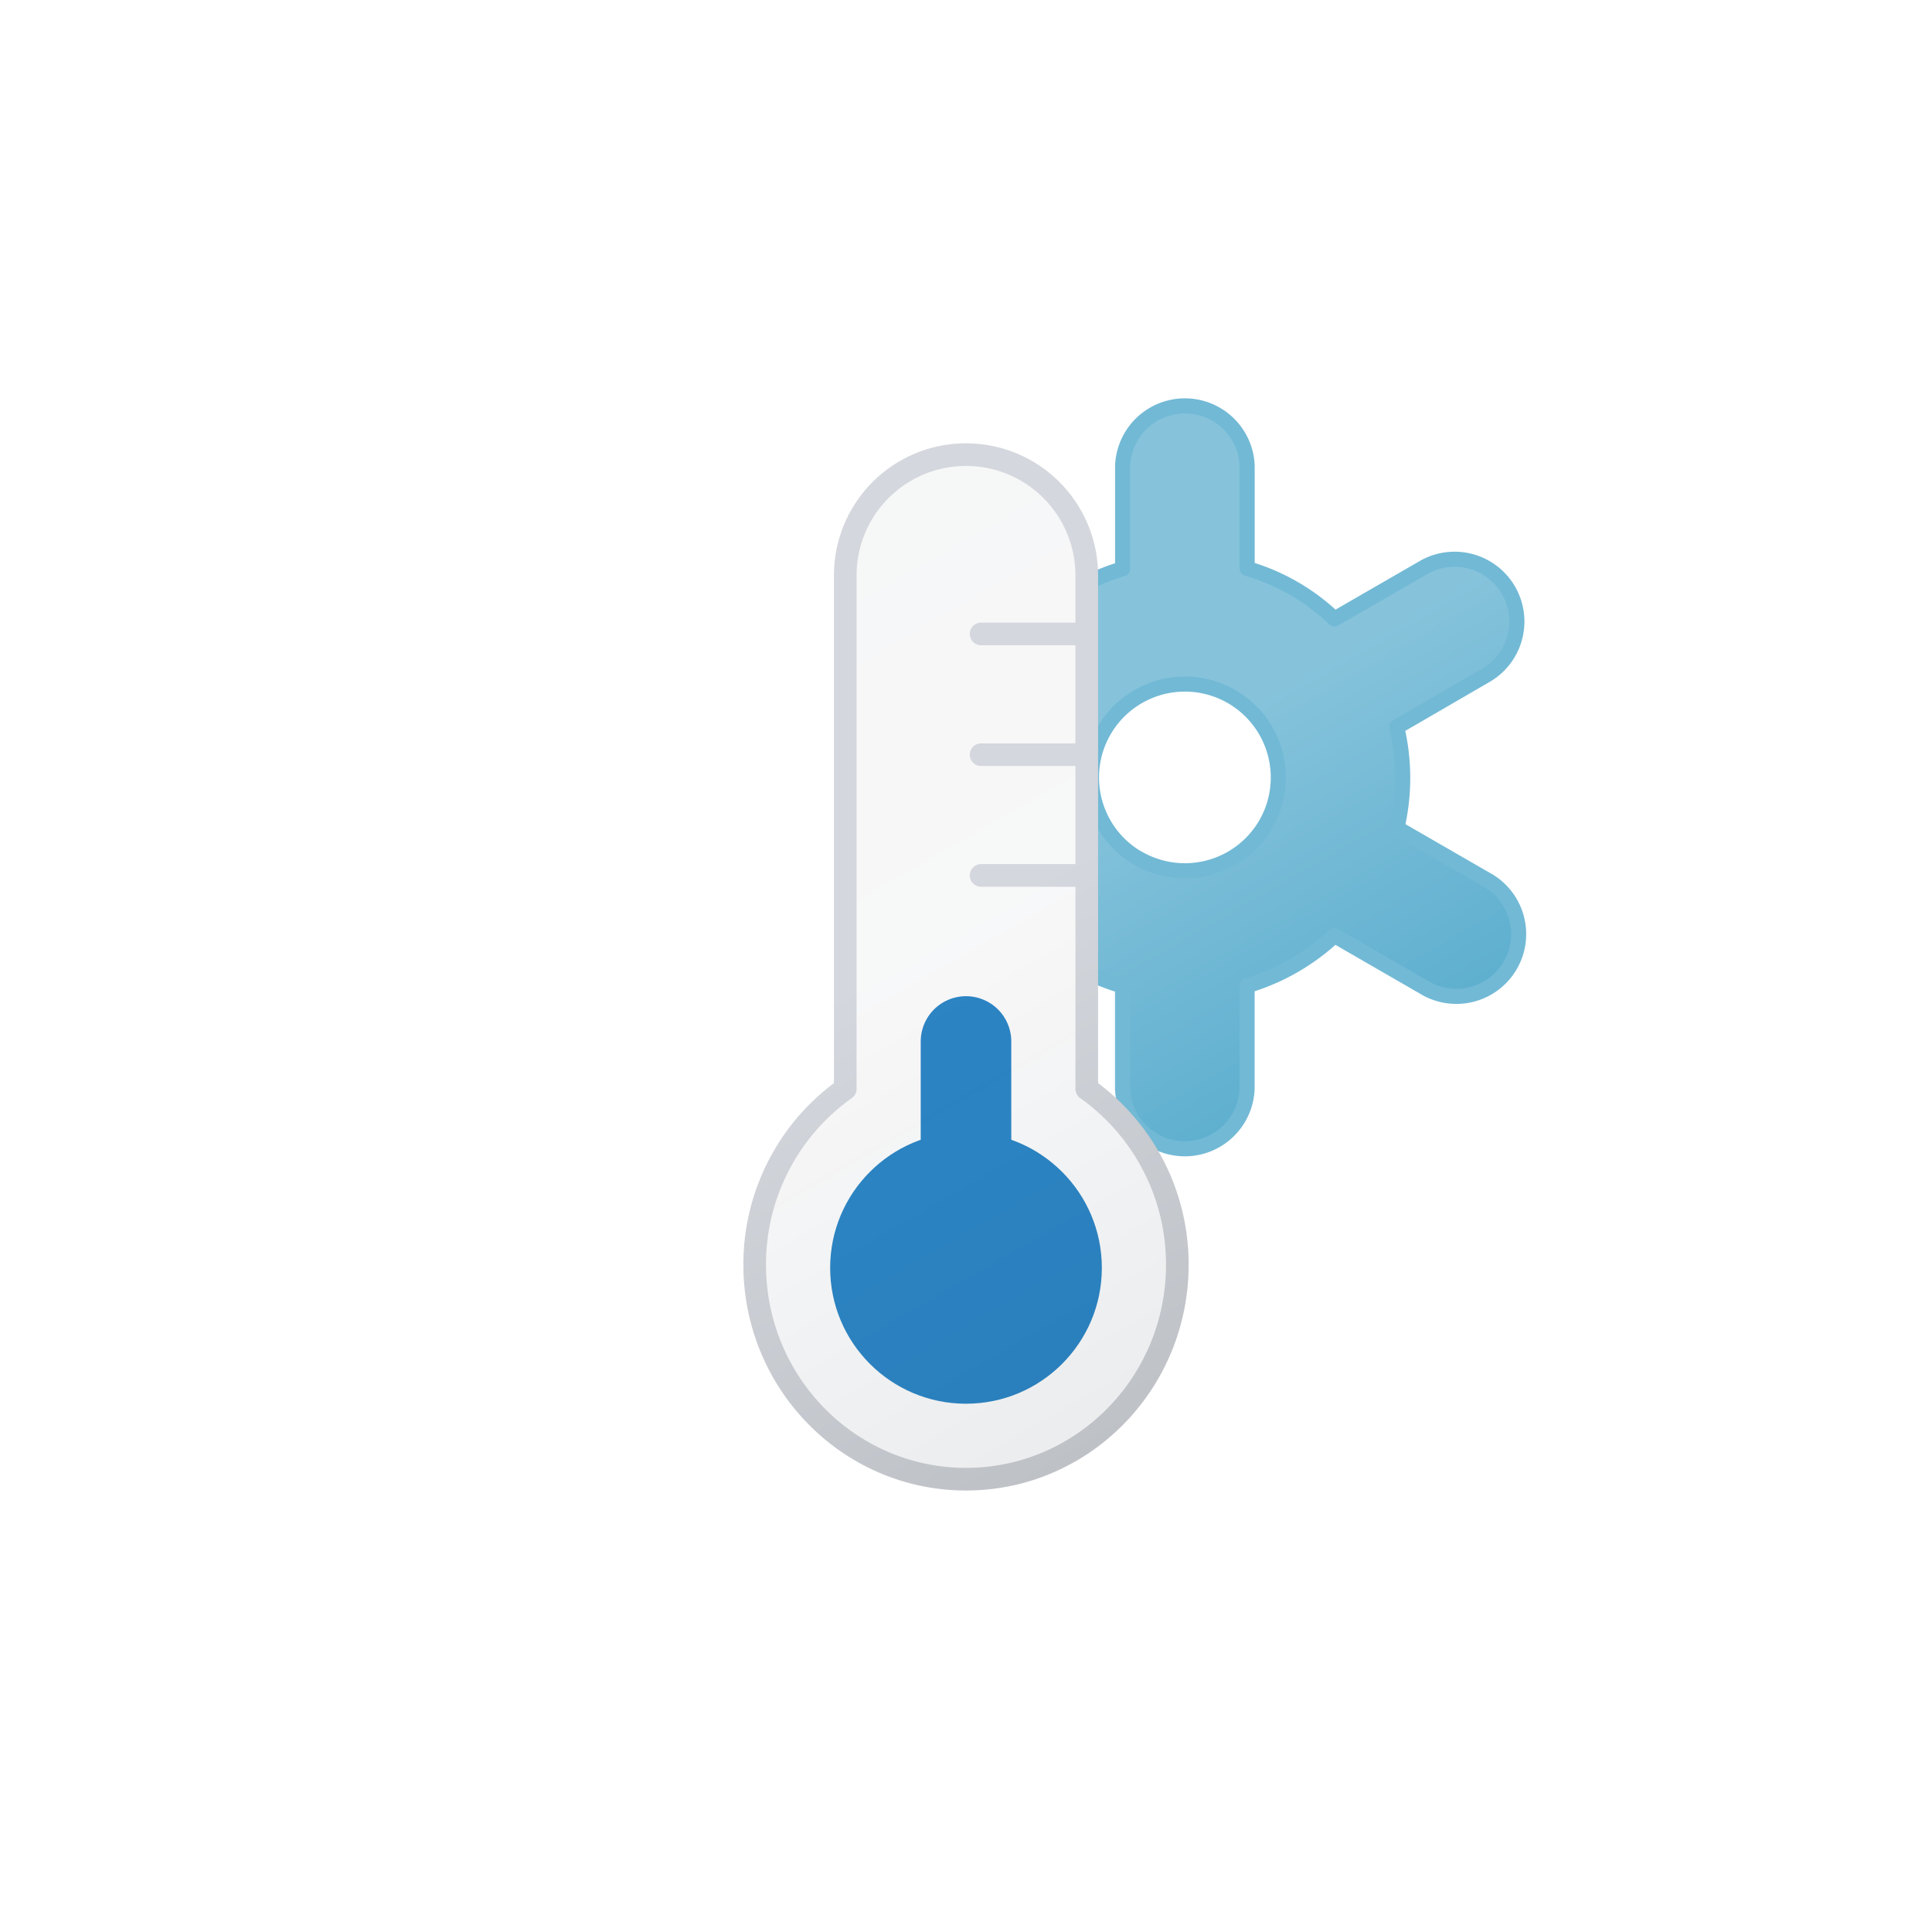 <svg xmlns="http://www.w3.org/2000/svg" xmlns:xlink="http://www.w3.org/1999/xlink" viewBox="0 0 512 512">
    <defs>
        <linearGradient id="a" x1="-7.17" y1="36.31" x2="116.44" y2="250.4" gradientUnits="userSpaceOnUse">
            <stop offset="0" stop-color="#515a69" stop-opacity="0.05"/>
            <stop offset="0.45" stop-color="#6b7280" stop-opacity="0.05"/>
            <stop offset="1" stop-color="#384354" stop-opacity="0.1"/>
        </linearGradient>
        <linearGradient id="b" x1="-8.67" y1="33.71" x2="117.94" y2="253" gradientUnits="userSpaceOnUse">
            <stop offset="0" stop-color="#d4d7dd"/>
            <stop offset="0.45" stop-color="#d4d7dd"/>
            <stop offset="1" stop-color="#bec1c6"/>
        </linearGradient>
        <clipPath id="c">
            <path d="M256,392c30.93,0,56-25.45,56-56.84a57,57,0,0,0-24-46.6V152.48A32.24,32.24,0,0,0,256,120V79.74H423.17V392Zm4-192h28m-28-32h28m-28,64h28" fill="none"/>
        </clipPath>
        <linearGradient id="d" x1="270.01" y1="129.81" x2="357.99" y2="282.19" gradientUnits="userSpaceOnUse">
            <stop offset="0" stop-color="#86c3db"/>
            <stop offset="0.45" stop-color="#86c3db"/>
            <stop offset="1" stop-color="#5eafcf"/>
        </linearGradient>
        <symbol id="f" viewBox="0 0 72 168">
            <circle cx="36" cy="132" r="36" fill="#2885c7"/>
            <path d="M36,72V132" fill="none" stroke="#2885c7" stroke-linecap="round" stroke-miterlimit="10" stroke-width="24">
                <animateTransform
                    attributeName="transform"
                    type="translate"
                    values="0 0; 0 9; 0 0"
                    dur="1.5s"
                    calcMode="spline"
                    keySplines=".42, 0, .58, 1; .42, 0, .58, 1"
                    repeatCount="indefinite"/>
            </path>
        </symbol>
        <symbol id="g" viewBox="0 0 118 278">
            <path d="M115,218.16C115,249.55,89.93,275,59,275S3,249.55,3,218.16a57,57,0,0,1,24-46.6V35.48a32,32,0,1,1,64,0V171.56A57,57,0,0,1,115,218.16ZM63,83H91M63,51H91M63,115H91" stroke-linecap="round" stroke-linejoin="round" stroke-width="6" fill="url(#a)" stroke="url(#b)"/>
        </symbol>
        <symbol id="e" viewBox="0 0 118 278">
            <use width="72" height="168" transform="translate(23 87)" xlink:href="#f"/>
            <use width="118" height="278" xlink:href="#g"/>
        </symbol>
    </defs>
    <g clip-path="url(#c)">
        <path d="M393.74,233l-23.55-13.59a57.8,57.8,0,0,0-.05-26.71L393.74,179a16.5,16.5,0,1,0-16.51-28.58l-23.58,13.61a56,56,0,0,0-23.14-13.36V123.5a16.51,16.51,0,0,0-33,0v27.24a57.83,57.83,0,0,0-23.17,13.31l-23.55-13.59A16.5,16.5,0,1,0,234.26,179l23.55,13.59a57.8,57.8,0,0,0,.05,26.71L234.26,233a16.5,16.5,0,1,0,16.51,28.58l23.58-13.61a55.33,55.33,0,0,0,23.14,13.32V288.5a16.51,16.51,0,0,0,33,0V261.22a57.74,57.74,0,0,0,23.14-13.29l23.58,13.61A16.5,16.5,0,1,0,393.74,233Zm-92.12-5.52a24.76,24.76,0,1,1,33.83-9.06A24.79,24.79,0,0,1,301.62,227.44Z" stroke="#72b9d5" stroke-linecap="round" stroke-linejoin="round" stroke-width="4" fill="url(#d)">
            <animateTransform
                attributeName="transform"
                type="scale"
                values="1 1; .9 .9; 1 1; .9 .9; 1 1"
                dur="6s"
                calcMode="spline"
                keySplines=".42, 0, .58, 1; .42, 0, .58, 1; .42, 0, .58, 1; .42, 0, .58, 1"
                repeatCount="indefinite"/>

            <animateTransform
                attributeName="transform"
                additive="sum"
                type="translate"
                values="0 0; 31.4 20.6; 0 0; 31.4 20.6; 0 0"
                dur="6s"
                calcMode="spline"
                keySplines=".42, 0, .58, 1; .42, 0, .58, 1; .42, 0, .58, 1; .42, 0, .58, 1"
                repeatCount="indefinite"/>

            <animateTransform
                attributeName="transform"
                additive="sum"
                type="rotate"
                values="-6 314 206; 6 314 206; -6 314 206"
                dur="6s"
                calcMode="spline"
                keySplines=".42, 0, .58, 1; .42, 0, .58, 1"
                repeatCount="indefinite"/>
        </path>
    </g>
    <use width="118" height="278" transform="translate(197 117)" xlink:href="#e"/>
</svg>
